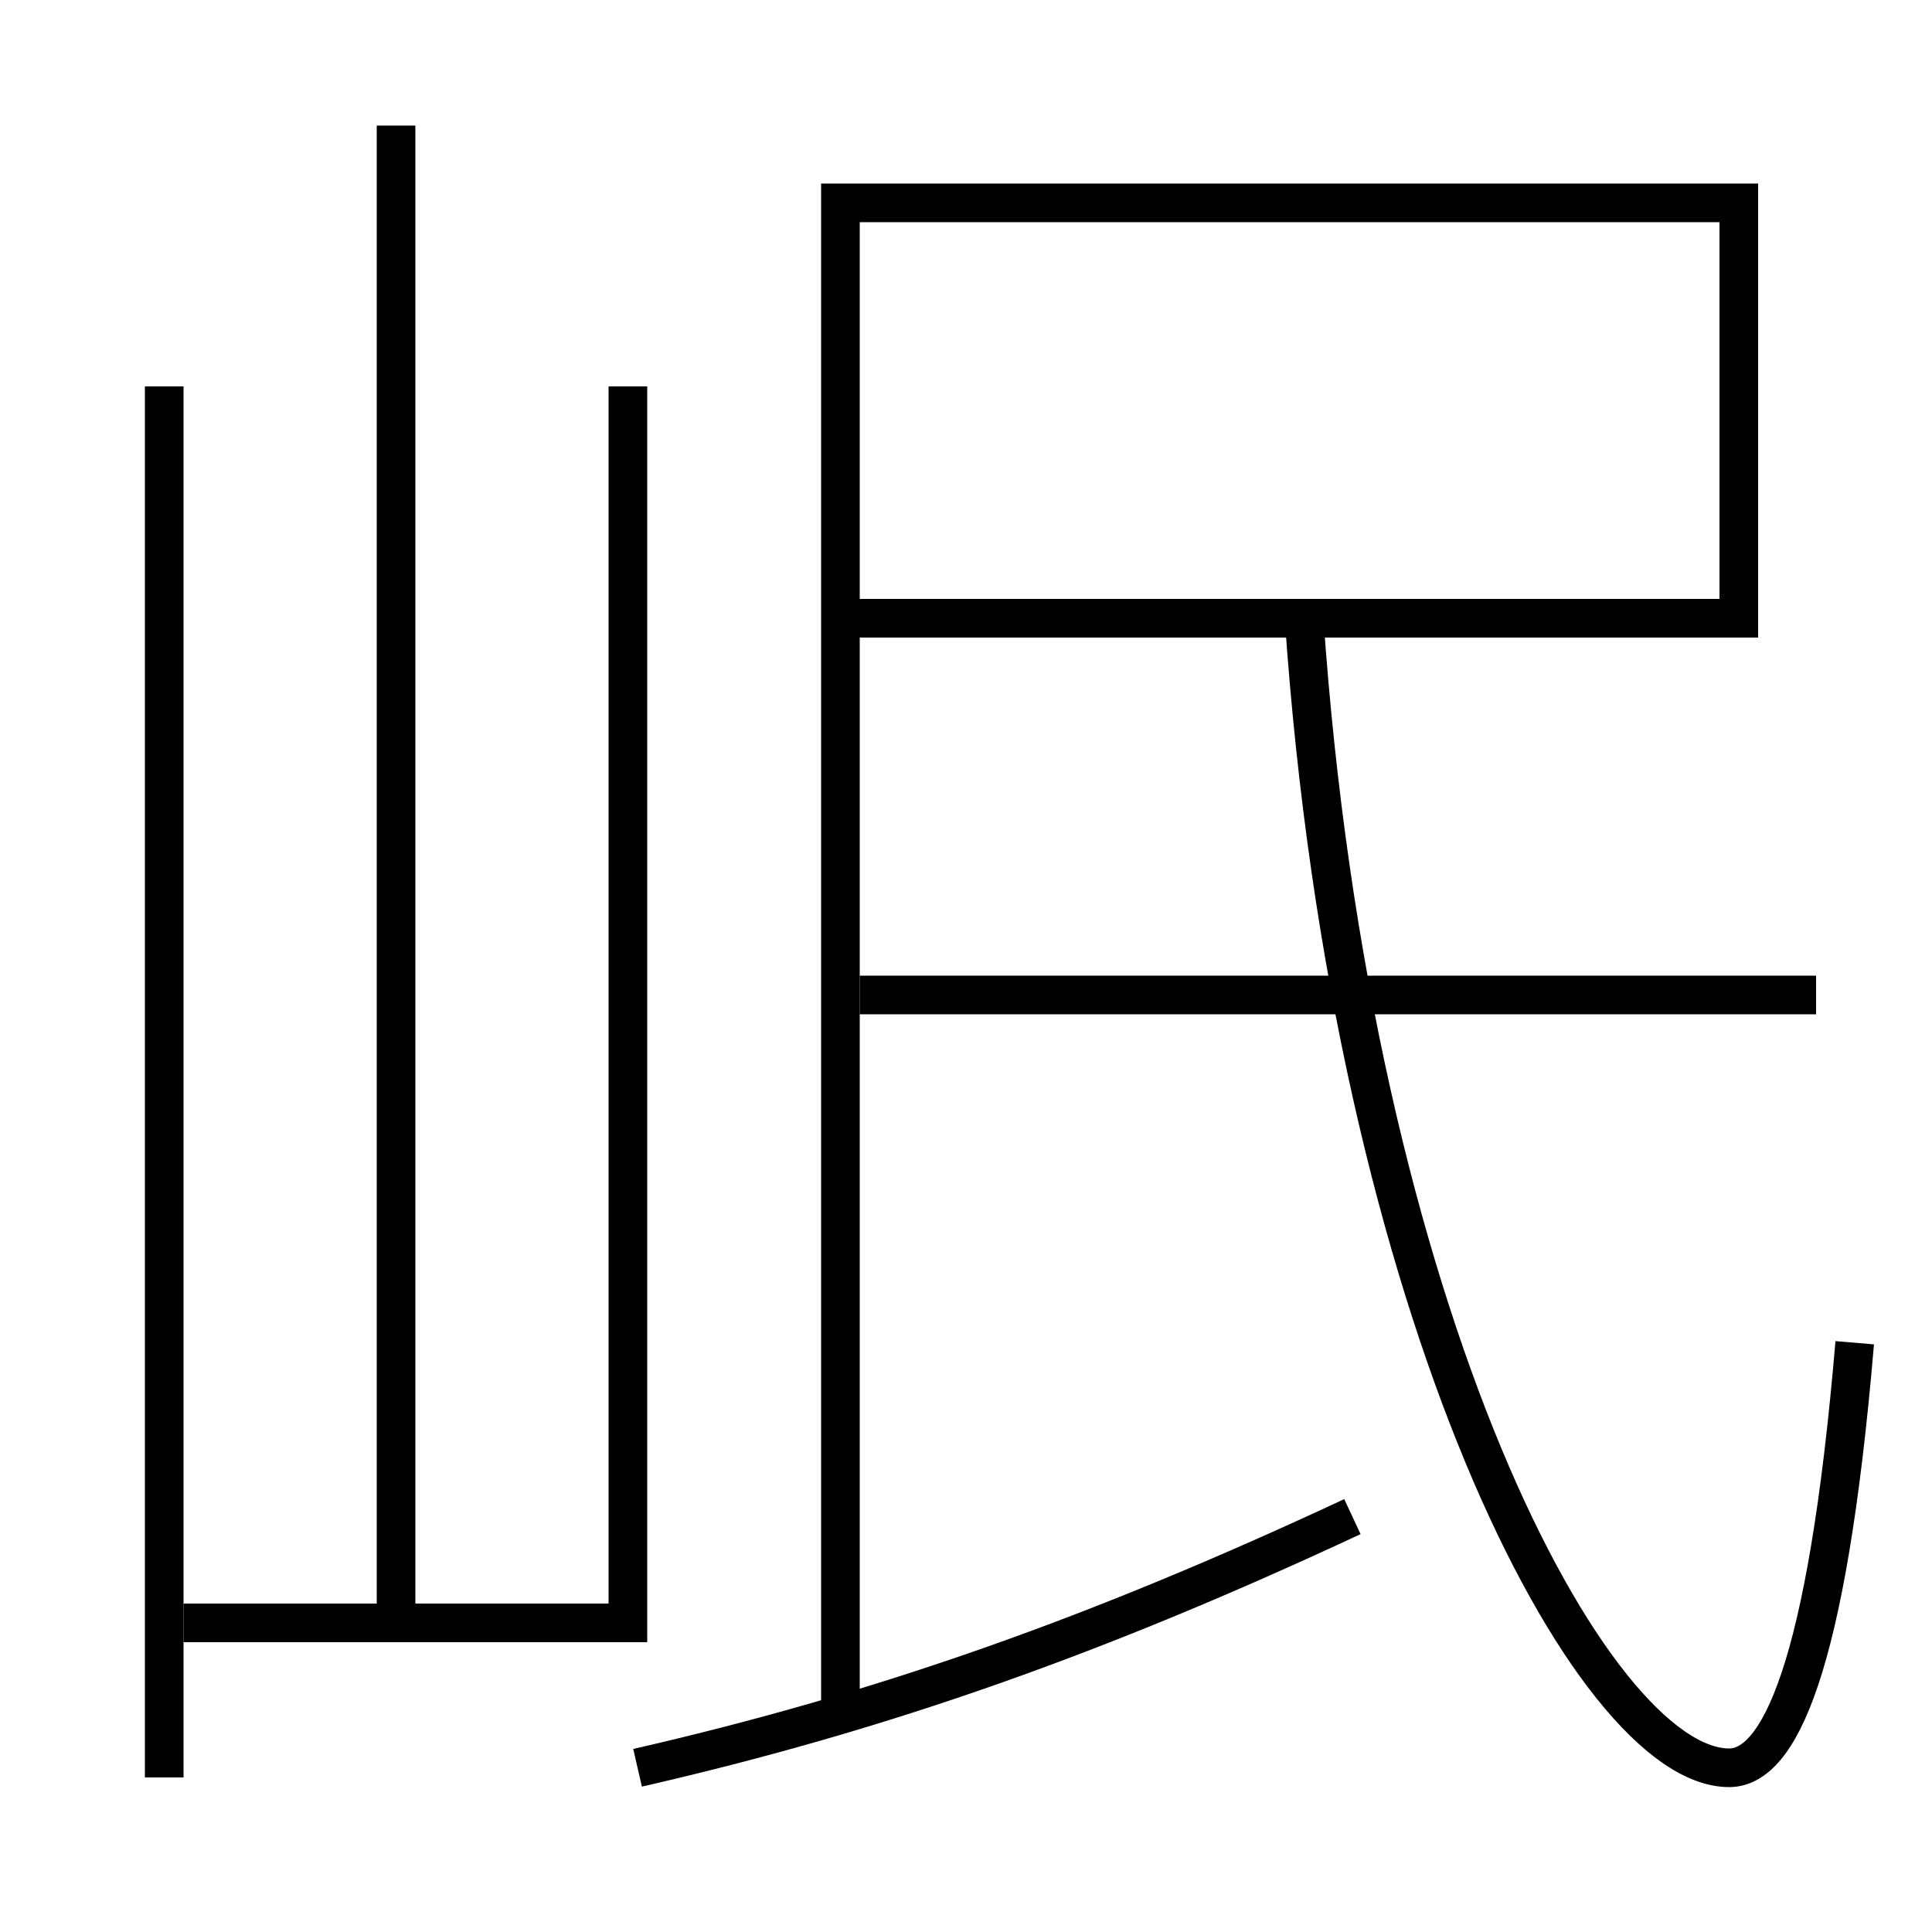 <?xml version='1.0' encoding='utf-8'?>
<svg xmlns="http://www.w3.org/2000/svg" height="100px" version="1.0" viewBox="0 0 100 100" width="100px" x="0px" y="0px">
<line fill="none" stroke="#000000" stroke-width="2" x1="8.5" x2="8.5" y1="20" y2="92" /><line fill="none" stroke="#000000" stroke-width="2" x1="20.5" x2="20.5" y1="84" y2="6.5" /><line fill="none" stroke="#000000" stroke-width="2" x1="44.5" x2="94" y1="51.5" y2="51.5" /><polyline fill="none" points="9.5,84 32.5,84 32.5,20" stroke="#000000" stroke-width="2" /><polyline fill="none" points="43.5,89 43.5,10.5 90,10.5 90,32 44.5,32" stroke="#000000" stroke-width="2" /><path d="M33,91.5 c12.762,-2.925 23.83,-6.854 37,-13" fill="none" stroke="#000000" stroke-width="2" /><path d="M67.5,32 c2.484,36.203 14.922,59.5 22,59.5 c2.541,0 5.059,-4.941 6.5,-22" fill="none" stroke="#000000" stroke-width="2" /></svg>